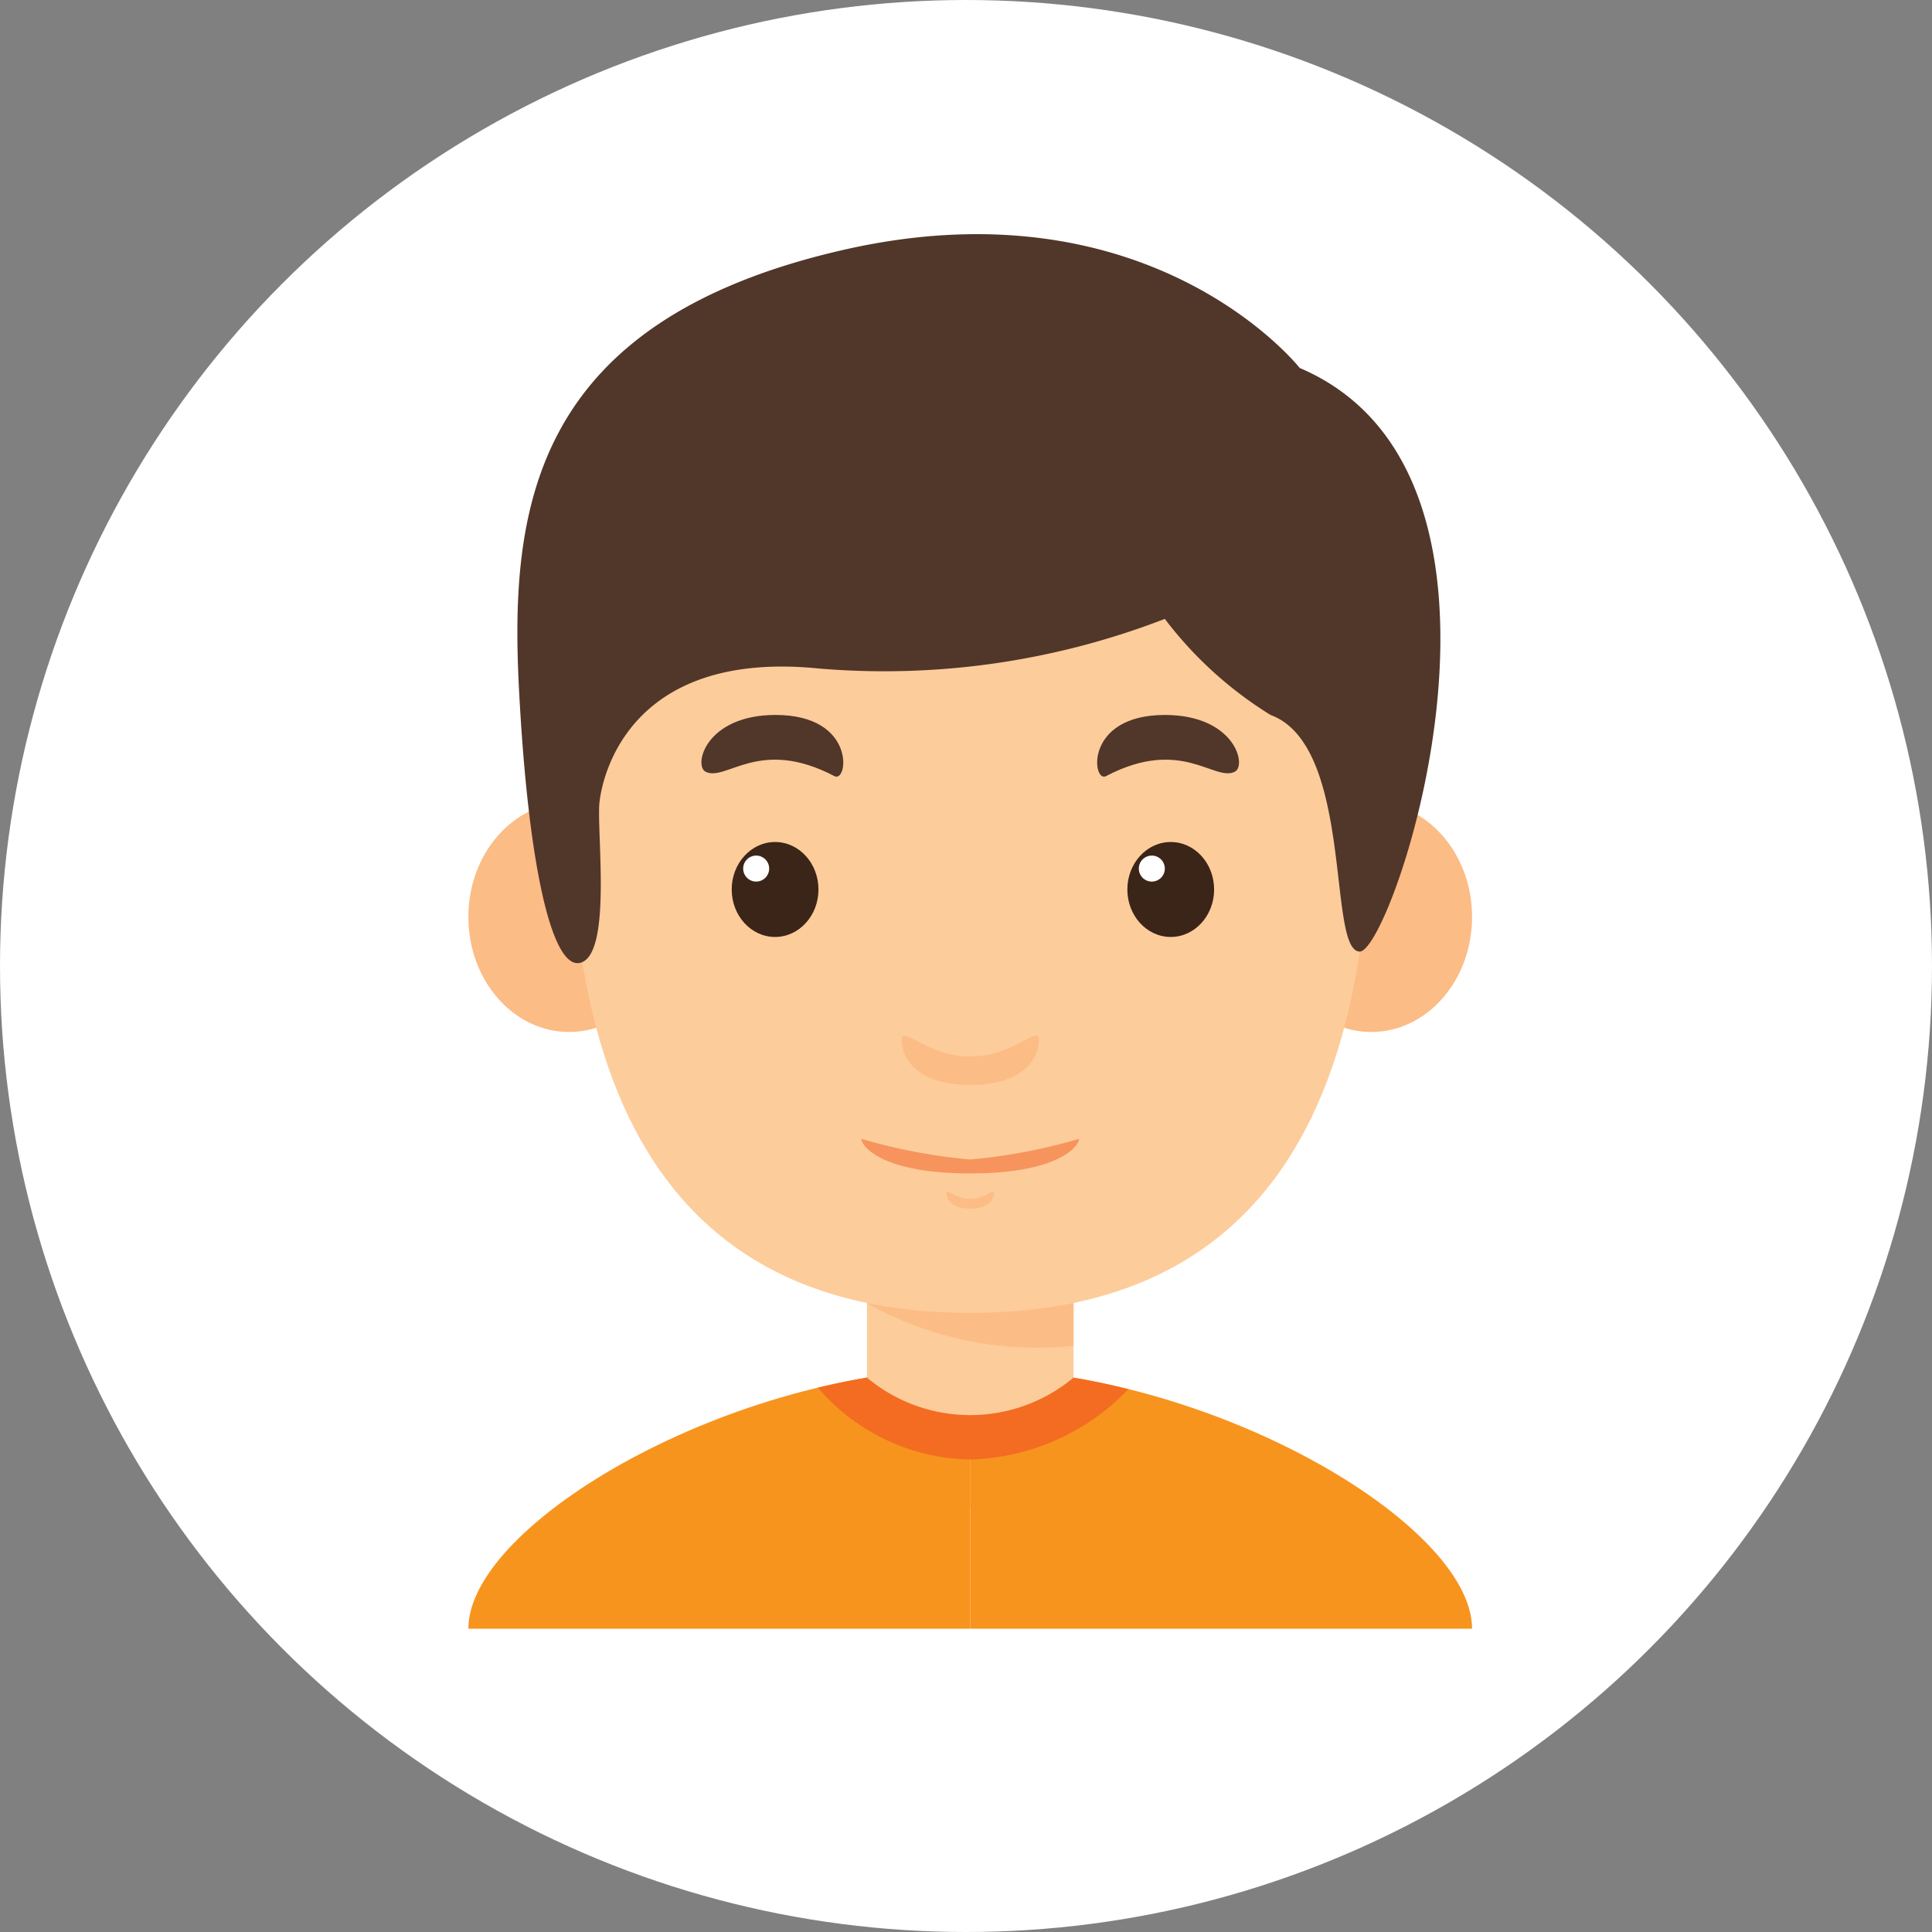 <svg xmlns="http://www.w3.org/2000/svg" width="33" height="33" viewBox="0 0 33 33">
  <rect x="0" y="0" width="33" height="33" fill="#808080" stroke="none"/>
  <g id="Group_5266" data-name="Group 5266" transform="translate(-16 -56)">
    <circle id="Ellipse_6" data-name="Ellipse 6" cx="16.5" cy="16.5" r="16.5" transform="translate(16 56)" fill="#fff"/>
    <g id="female-user" transform="translate(-3.821 59.999)">
      <g id="Group_36" data-name="Group 36" transform="translate(27.821 2.903)">
        <rect id="Rectangle_23" data-name="Rectangle 23" width="3.528" height="3.951" transform="translate(6.808 14.888)" fill="#fdcc9b"/>
        <path id="Path_502" data-name="Path 502" d="M84.551,148.7a5.919,5.919,0,0,0,3.528.726V148.23H84.551Z" transform="translate(-77.742 -133.342)" fill="#fcbc85"/>
        <ellipse id="Ellipse_7" data-name="Ellipse 7" cx="1.721" cy="1.964" rx="1.721" ry="1.964" transform="translate(0 6.797)" fill="#fcbc85"/>
        <ellipse id="Ellipse_8" data-name="Ellipse 8" cx="1.721" cy="1.964" rx="1.721" ry="1.964" transform="translate(13.702 6.797)" fill="#fcbc85"/>
        <path id="Path_503" data-name="Path 503" d="M55.859,29.194c0-2.893-2.117-5.01-6.844-5.01s-6.844,2.117-6.844,5.01-.494,10.513,6.844,10.513S55.859,32.086,55.859,29.194Z" transform="translate(-40.443 -24.184)" fill="#fdcc9b"/>
        <g id="Group_35" data-name="Group 35" transform="translate(3.981 5.31)">
          <g id="Group_33" data-name="Group 33" transform="translate(0.517 2.17)">
            <ellipse id="Ellipse_9" data-name="Ellipse 9" cx="0.741" cy="0.811" rx="0.741" ry="0.811" fill="#3b2519"/>
            <circle id="Ellipse_10" data-name="Ellipse 10" cx="0.222" cy="0.222" r="0.222" transform="translate(0.196 0.232)" fill="#fff"/>
          </g>
          <path id="Path_504" data-name="Path 504" d="M61.067,69.394c.35.175.913-.6,2.2.075.235.122.375-1.045-1.005-1.045C61.067,68.424,60.855,69.288,61.067,69.394Z" transform="translate(-60.995 -68.424)" fill="#51362a"/>
          <g id="Group_34" data-name="Group 34" transform="translate(7.275 2.17)">
            <ellipse id="Ellipse_11" data-name="Ellipse 11" cx="0.741" cy="0.811" rx="0.741" ry="0.811" fill="#3b2519"/>
            <circle id="Ellipse_12" data-name="Ellipse 12" cx="0.222" cy="0.222" r="0.222" transform="translate(0.196 0.232)" fill="#fff"/>
          </g>
          <path id="Path_505" data-name="Path 505" d="M119.66,69.394c-.35.175-.913-.6-2.2.075-.235.122-.375-1.045,1.005-1.045C119.66,68.424,119.872,69.288,119.66,69.394Z" transform="translate(-110.55 -68.424)" fill="#51362a"/>
        </g>
        <path id="Path_506" data-name="Path 506" d="M90.647,114.443c-.732,0-1.173-.547-1.173-.282s.212.767,1.173.767,1.173-.5,1.173-.767S91.379,114.443,90.647,114.443Z" transform="translate(-82.075 -103.299)" fill="#fcbc85"/>
        <path id="Path_507" data-name="Path 507" d="M96.273,136.414c-.253,0-.406-.189-.406-.1s.073.265.406.265.406-.174.406-.265S96.526,136.414,96.273,136.414Z" transform="translate(-87.7 -122.837)" fill="#fcbc85"/>
        <path id="Path_508" data-name="Path 508" d="M85.614,128.967a9.569,9.569,0,0,1-1.859-.353c0,.12.336.591,1.859.591s1.859-.471,1.859-.591A9.572,9.572,0,0,1,85.614,128.967Z" transform="translate(-77.042 -116.064)" fill="#f7945e"/>
      </g>
      <path id="Path_509" data-name="Path 509" d="M36.393,161.458V165.9H27.821C27.821,164.1,32.336,161.458,36.393,161.458Z" transform="translate(0 -142.08)" fill="#f7941e"/>
      <path id="Path_510" data-name="Path 510" d="M99.248,161.458V165.9h8.572C107.82,164.1,103.305,161.458,99.248,161.458Z" transform="translate(-62.855 -142.08)" fill="#f7941e"/>
      <path id="Path_511" data-name="Path 511" d="M80.162,161.458a11.227,11.227,0,0,0-2.6.326,3.487,3.487,0,0,0,2.6,1.226,3.87,3.87,0,0,0,2.7-1.2A11.285,11.285,0,0,0,80.162,161.458Z" transform="translate(-43.769 -142.08)" fill="#f36c21"/>
      <path id="Path_512" data-name="Path 512" d="M84.55,160.569a2.751,2.751,0,0,0,3.528,0A5.577,5.577,0,0,0,84.55,160.569Z" transform="translate(-49.921 -141.037)" fill="#fdcc9b"/>
      <path id="Path_513" data-name="Path 513" d="M48.16,2.286S45.62-.942,40.34.275s-5.675,4.392-5.516,7.481.582,4.9,1.083,4.678.24-2.263.293-2.734.529-2.6,3.74-2.281a13.282,13.282,0,0,0,5.916-.847,6.653,6.653,0,0,0,1.806,1.641c1.432.527.963,4.041,1.524,4.041S52.5,4.138,48.16,2.286Z" transform="translate(-6.139)" fill="#51362a"/>
    </g>
  </g>
</svg>
